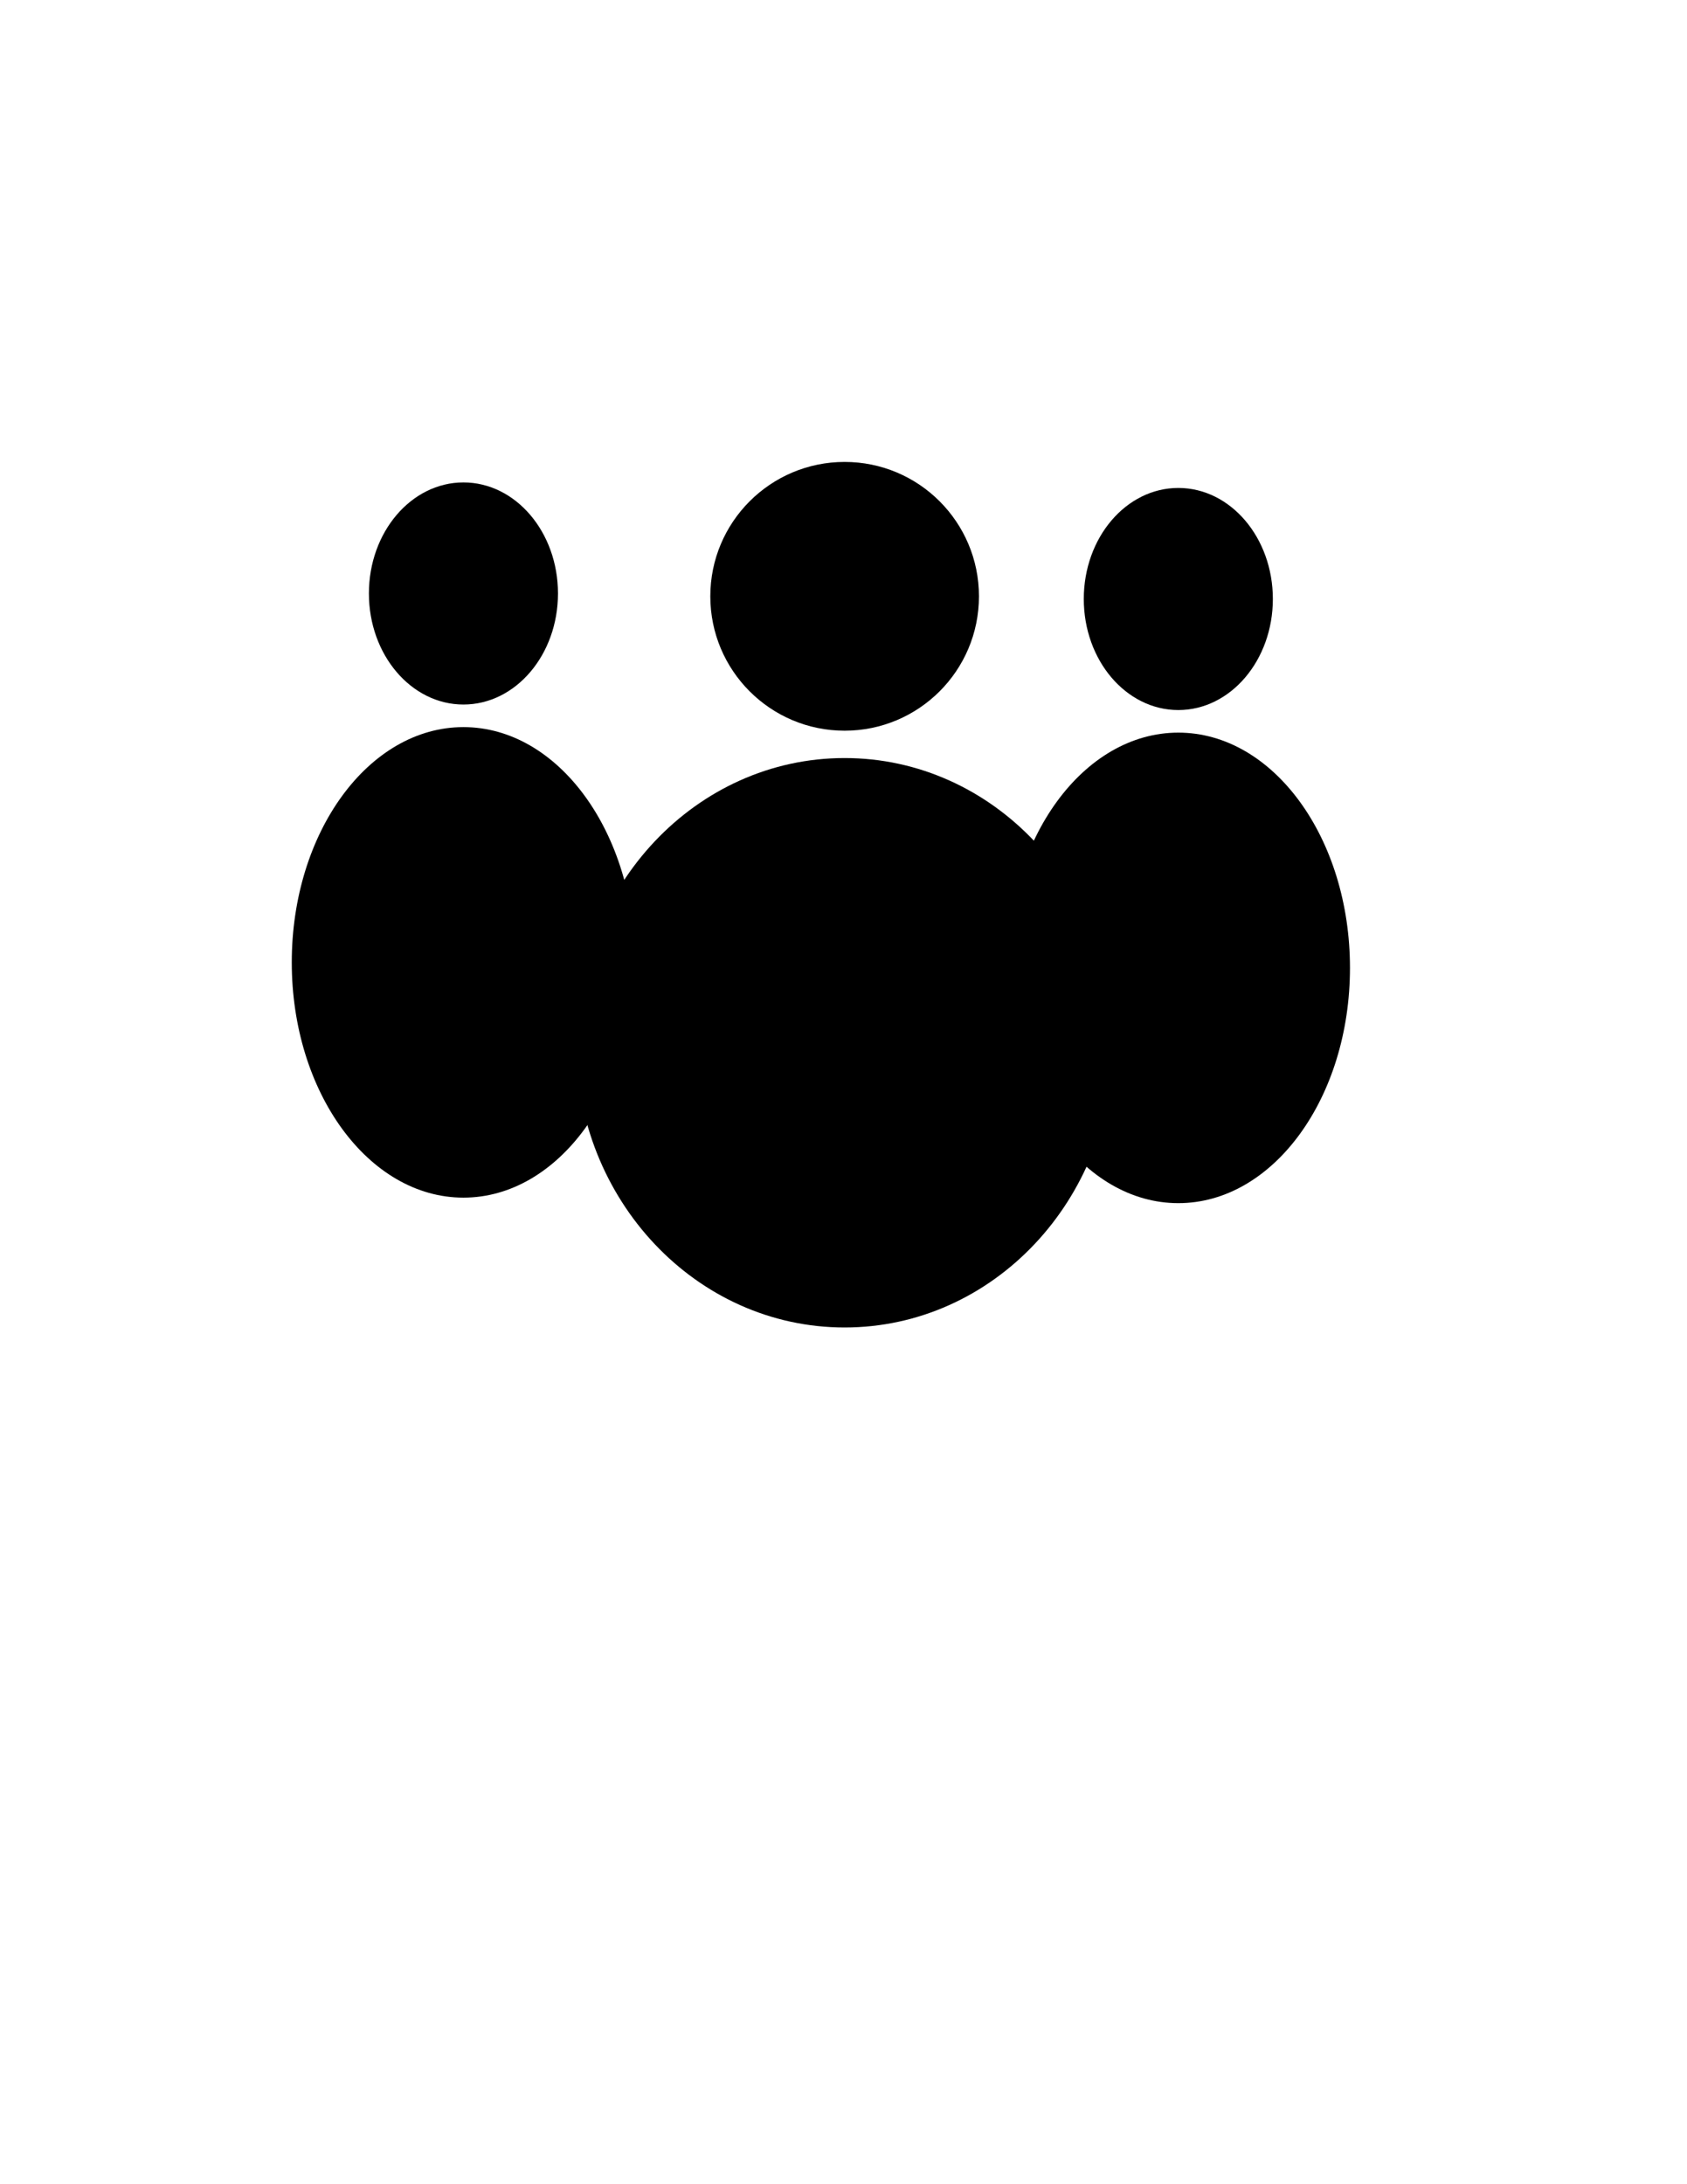 <svg xmlns="http://www.w3.org/2000/svg" xmlns:xlink="http://www.w3.org/1999/xlink" version="1.1" x="0px" y="0px" viewBox="0 0 612 792" enable-background="new 0 0 612 792" xml:space="preserve"><g><path fill="#000000" d="M355.141,216.229c0,26.911-21.817,48.727-48.732,48.727c-26.909,0-48.727-21.815-48.727-48.727   c0-26.915,21.817-48.73,48.727-48.73C333.323,167.5,355.141,189.315,355.141,216.229z"></path><path fill="#000000" d="M403.869,378.106c0,57.021-43.635,103.243-97.46,103.243c-53.82,0-97.457-46.222-97.457-103.243   c0-57.015,43.636-103.236,97.457-103.236C360.234,274.87,403.869,321.092,403.869,378.106z"></path><g><path fill="#000000" d="M202.418,215.196c0,22.242-15.354,40.271-34.294,40.271c-18.943,0-34.295-18.029-34.295-40.271    c0-22.236,15.353-40.263,34.295-40.263C187.064,174.933,202.418,192.96,202.418,215.196z"></path><path fill="#000000" d="M230.398,348.963c0,47.118-27.881,85.307-62.274,85.307c-34.397,0-62.279-38.188-62.279-85.307    c0-47.119,27.882-85.308,62.279-85.308C202.517,263.655,230.398,301.844,230.398,348.963z"></path></g><g><path fill="#000000" d="M461.759,217.196c0,22.243-15.359,40.272-34.297,40.272c-18.945,0-34.294-18.029-34.294-40.272    c0-22.235,15.349-40.263,34.294-40.263C446.399,176.934,461.759,194.961,461.759,217.196z"></path><path fill="#000000" d="M489.735,350.963c0,47.115-27.882,85.308-62.273,85.308c-34.396,0-62.28-38.192-62.28-85.308    c0-47.118,27.885-85.307,62.28-85.307C461.854,265.656,489.735,303.845,489.735,350.963z"></path></g></g></svg>